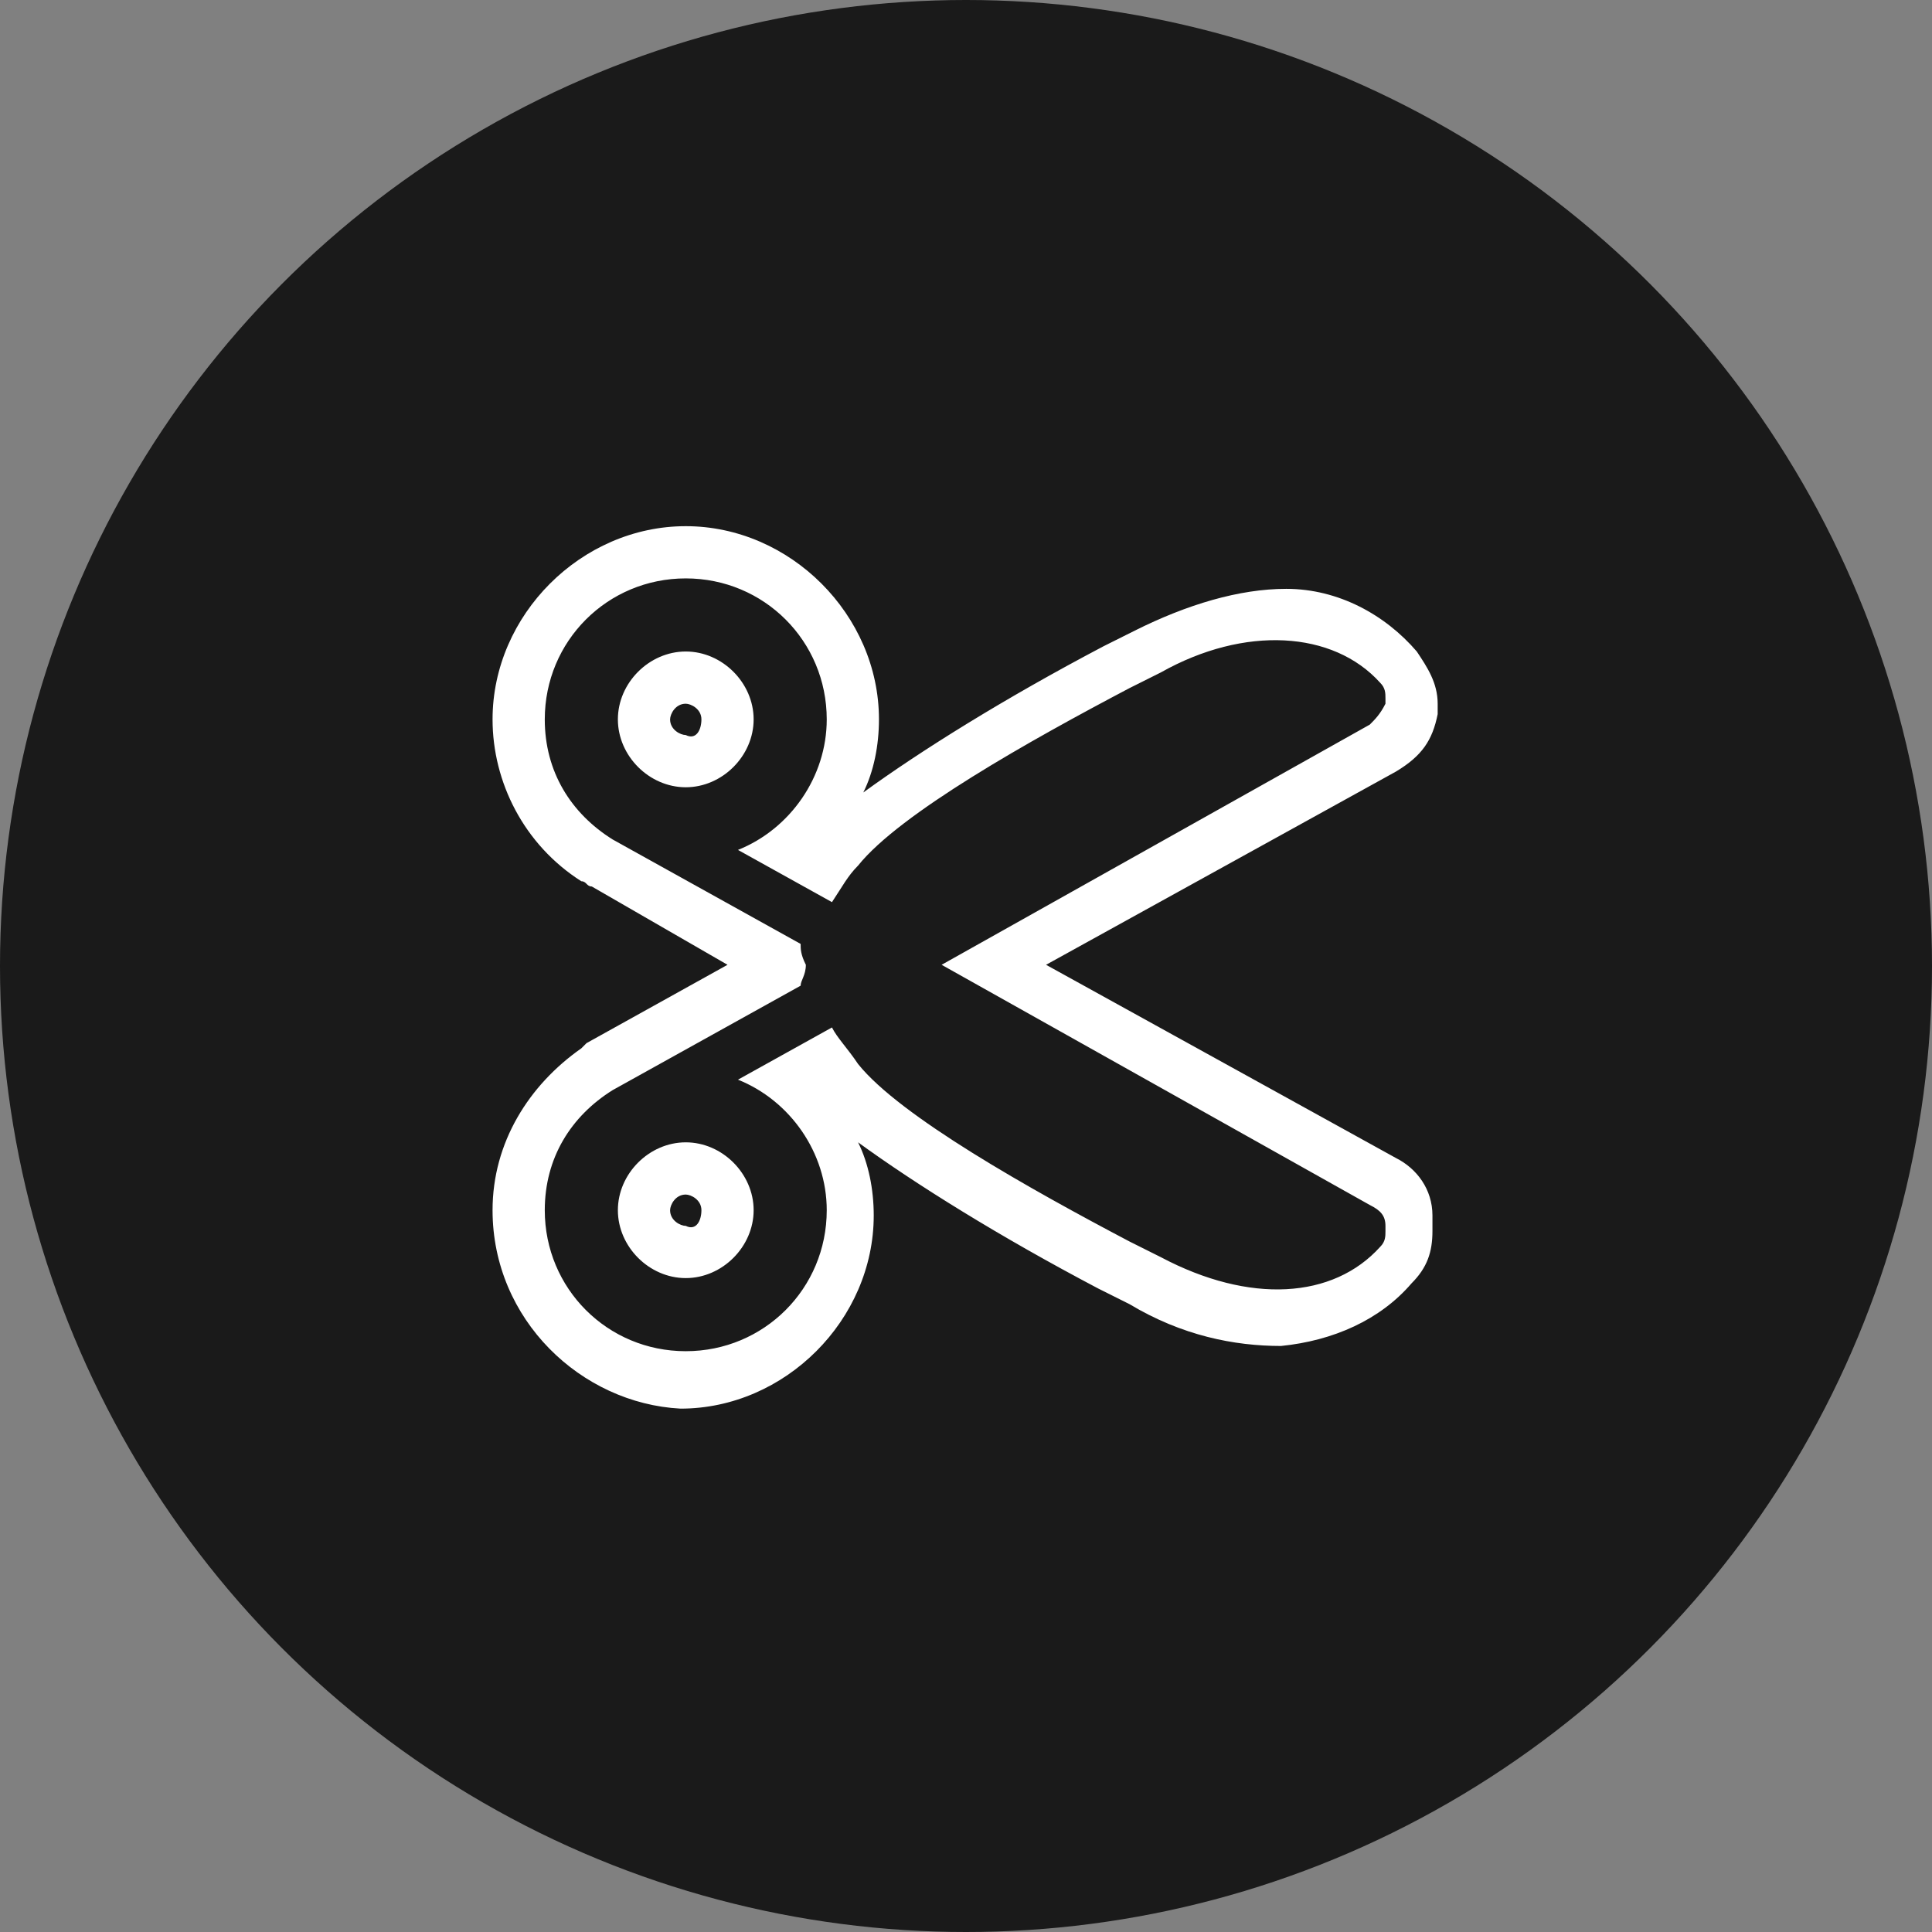 <?xml version="1.0" encoding="utf-8"?>
<!-- Generator: Adobe Illustrator 23.1.0, SVG Export Plug-In . SVG Version: 6.00 Build 0)  -->
<svg version="1.1" id="圖層_1" xmlns="http://www.w3.org/2000/svg" xmlns:xlink="http://www.w3.org/1999/xlink" x="0px" y="0px"
	 viewBox="0 0 37 37" style="enable-background:new 0 0 37 37;" xml:space="preserve">
<rect x="0" y="0" width="37" height="37" fill="#808080" stroke="none"/>
<style type="text/css">
	.st0{opacity:0.8;enable-background:new    ;}
	.st1{fill:none;}
	.st2{fill:#FFFFFF;}
</style>
<circle id="椭圆_196" class="st0" cx="18.5" cy="18.5" r="18.5"/>
<g id="路径_1266" transform="translate(26.933 -10.023) rotate(90)">
	<path class="st1" d="M33.2,11.1c-1.1,0-2.1,0.7-2.5,1.7l-1-1.8c0.2-0.1,0.4-0.3,0.7-0.5c1-0.8,2.4-3.3,3.4-5.2l0.3-0.6
		C35,3,34.9,1.4,33.9,0.5c-0.2-0.2-0.5-0.2-0.7,0c0,0-0.1,0.1-0.1,0.1l-4.6,8.2l-4.6-8.2c-0.1-0.2-0.4-0.3-0.7-0.2
		c0,0-0.1,0-0.1,0.1c-1,0.9-1.1,2.6-0.2,4.2l0.3,0.6c1,1.9,2.4,4.4,3.4,5.2c0.2,0.2,0.4,0.3,0.7,0.5l-1,1.8
		c-0.5-1.4-2.1-2.1-3.5-1.5c-1.4,0.5-2.1,2.1-1.5,3.5c0.5,1.4,2.1,2.1,3.5,1.5c0.6-0.2,1-0.6,1.3-1.2c0,0,0,0,0,0l2-3.6
		c0.1,0,0.2,0,0.4-0.1c0.2,0,0.3,0.1,0.4,0.1l2,3.6c0,0,0,0,0,0c0.7,1.3,2.4,1.7,3.7,1c1.3-0.7,1.7-2.4,1-3.7
		C35.1,11.6,34.2,11.1,33.2,11.1L33.2,11.1z M23.8,15.2c-0.7,0-1.3-0.6-1.3-1.3s0.6-1.3,1.3-1.3s1.3,0.6,1.3,1.3l0,0
		C25.2,14.6,24.6,15.2,23.8,15.2z M33.2,15.2c-0.7,0-1.3-0.6-1.3-1.3c0-0.7,0.6-1.3,1.3-1.3s1.3,0.6,1.3,1.3
		C34.6,14.6,34,15.2,33.2,15.2L33.2,15.2z"/>
	<path class="st2" d="M33.2,16.5c1.5,0,2.7-1.2,2.7-2.7c0-1.5-1.2-2.7-2.7-2.7c-1.1,0-2.1,0.7-2.5,1.7l-1-1.8
		c0.2-0.1,0.4-0.3,0.7-0.5c1-0.8,2.4-3.3,3.4-5.2l0.3-0.6c0.9-1.7,0.8-3.3-0.2-4.2c-0.1-0.1-0.2-0.1-0.3-0.1c0,0-0.1,0-0.1,0
		c-0.2,0-0.3,0.1-0.4,0.3l-4.6,8.2l-4.6-8.2c-0.1-0.1-0.2-0.2-0.4-0.3c0,0-0.1,0-0.1,0c-0.1,0-0.2,0-0.3,0.1c-1,0.9-1.1,2.6-0.2,4.2
		l0.3,0.6c1,1.9,2.4,4.4,3.4,5.2c0.2,0.2,0.4,0.3,0.7,0.5l-1,1.8c-0.4-1-1.4-1.7-2.5-1.7c-1.5,0-2.7,1.2-2.7,2.7
		c0,1.5,1.2,2.7,2.7,2.7c1,0,1.8-0.5,2.3-1.3c0,0,0,0,0,0l2-3.6c0.1,0,0.2,0,0.4-0.1c0.2,0,0.3,0.1,0.4,0.1l2,3.6c0,0,0,0,0,0
		C31.4,16,32.2,16.5,33.2,16.5 M33.2,12.5c0.7,0,1.3,0.6,1.3,1.3c0,0.7-0.6,1.3-1.3,1.3c-0.7,0-1.3-0.6-1.3-1.3
		C31.9,13.1,32.5,12.5,33.2,12.5 M23.8,12.5c0.7,0,1.3,0.6,1.3,1.3c0,0.7-0.6,1.3-1.3,1.3c-0.7,0-1.3-0.6-1.3-1.3
		C22.5,13.1,23.1,12.5,23.8,12.5 M33.2,17.5c-1.3,0-2.4-0.7-3.1-1.7c0,0-0.1-0.1-0.1-0.1c0,0,0,0,0,0L28.5,13L27,15.6
		c0,0.1-0.1,0.1-0.1,0.2c-0.7,1.1-1.9,1.7-3.1,1.7c-2,0-3.7-1.7-3.7-3.7c0-2,1.7-3.7,3.7-3.7c0.5,0,1,0.1,1.4,0.3
		c-0.8-1.1-1.8-2.7-2.8-4.6l-0.3-0.6c-0.5-1-0.8-2-0.8-2.9c0-1,0.5-1.9,1.2-2.5c0.3-0.2,0.6-0.4,1-0.4c0.1,0,0.2,0,0.2,0
		c0.5,0.1,0.8,0.3,1.1,0.8l3.7,6.7l3.7-6.7c0.2-0.4,0.6-0.7,1.1-0.7c0.1,0,0.2,0,0.3,0c0.4,0,0.7,0.1,1,0.4c0.7,0.6,1.1,1.5,1.2,2.5
		c0,0.9-0.2,1.9-0.8,2.9l-0.3,0.6l0,0c-1,1.9-2,3.5-2.8,4.6c0.4-0.2,0.9-0.3,1.4-0.3c2,0,3.7,1.7,3.7,3.7
		C36.9,15.8,35.3,17.5,33.2,17.5z M33.2,13.5c-0.2,0-0.3,0.2-0.3,0.3c0,0.2,0.2,0.3,0.3,0.3c0.2,0,0.3-0.2,0.3-0.3
		C33.6,13.6,33.4,13.5,33.2,13.5z M23.8,13.5c-0.2,0-0.3,0.2-0.3,0.3c0,0.2,0.2,0.3,0.3,0.3c0.2,0,0.3-0.2,0.3-0.3
		C24.2,13.6,24,13.5,23.8,13.5z"/>
</g>
</svg>
